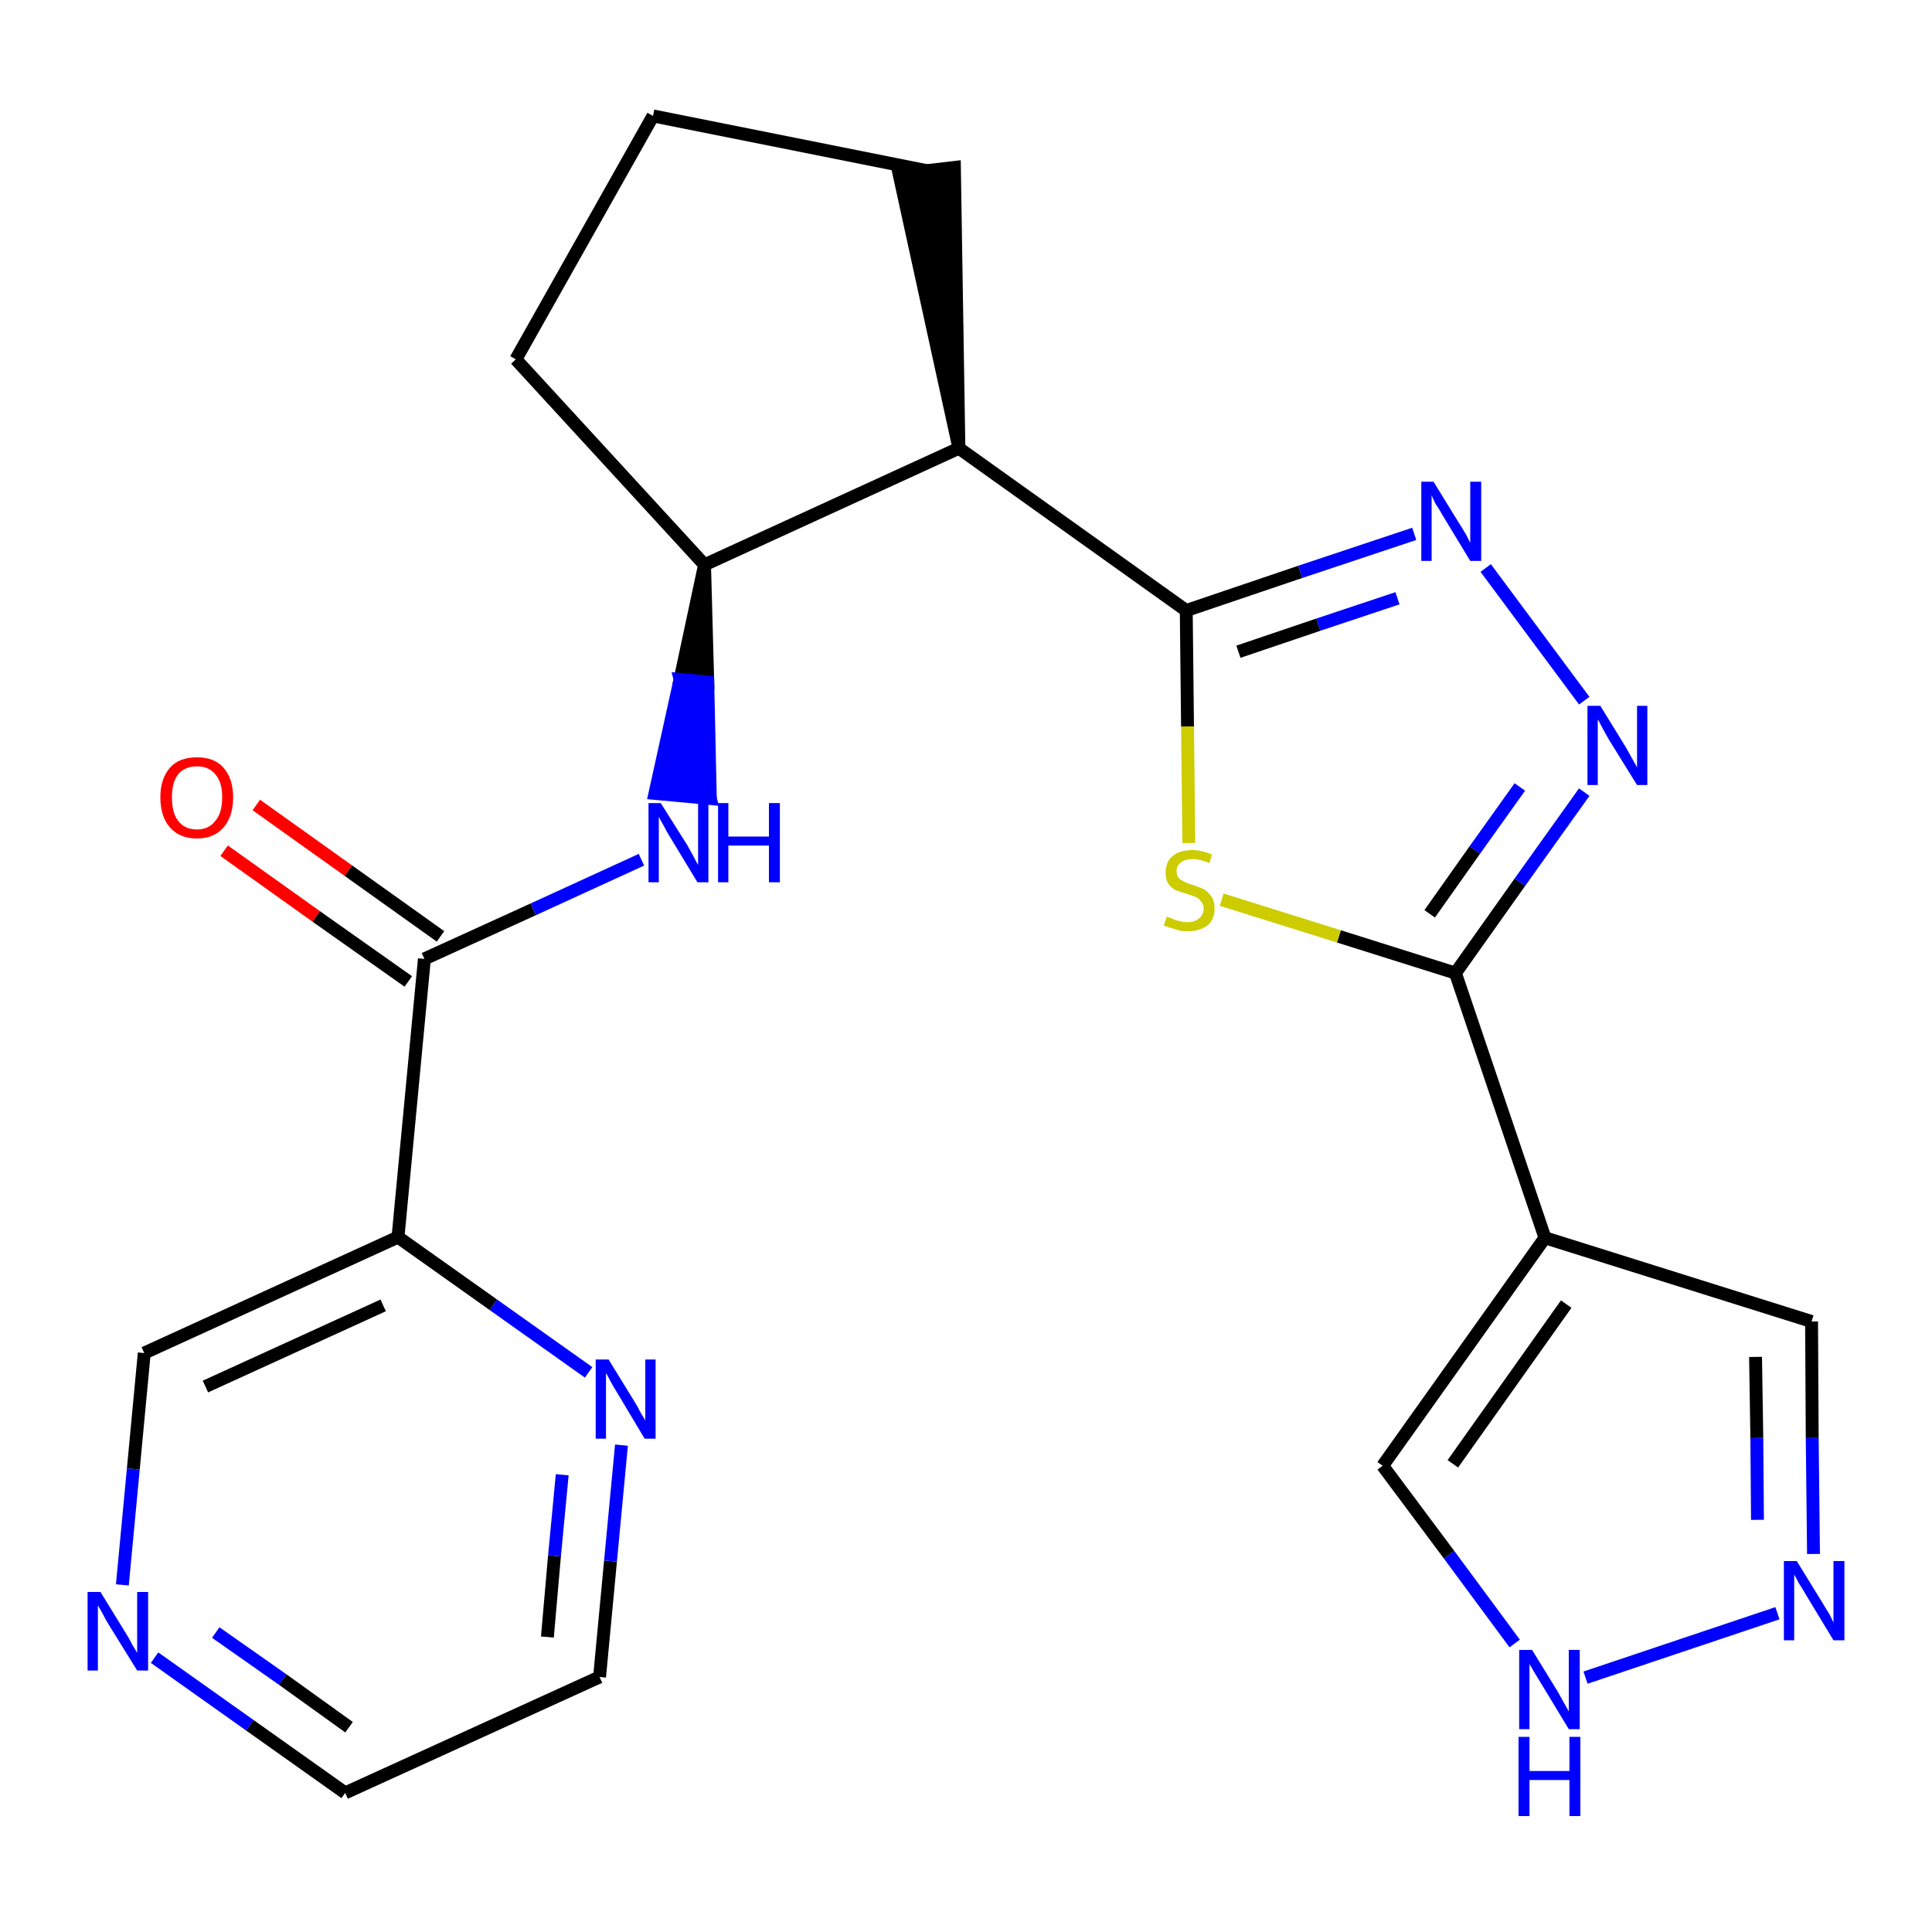 <?xml version='1.0' encoding='iso-8859-1'?>
<svg version='1.1' baseProfile='full'
              xmlns='http://www.w3.org/2000/svg'
                      xmlns:rdkit='http://www.rdkit.org/xml'
                      xmlns:xlink='http://www.w3.org/1999/xlink'
                  xml:space='preserve'
width='300px' height='300px' viewBox='0 0 300 300'>
<!-- END OF HEADER -->
<path class='bond-0 atom-0 atom-1' d='M 34.8,132.1 L 49.1,142.3' style='fill:none;fill-rule:evenodd;stroke:#FF0000;stroke-width:2.0px;stroke-linecap:butt;stroke-linejoin:miter;stroke-opacity:1' />
<path class='bond-0 atom-0 atom-1' d='M 49.1,142.3 L 63.4,152.4' style='fill:none;fill-rule:evenodd;stroke:#000000;stroke-width:2.0px;stroke-linecap:butt;stroke-linejoin:miter;stroke-opacity:1' />
<path class='bond-0 atom-0 atom-1' d='M 39.8,125.0 L 54.1,135.2' style='fill:none;fill-rule:evenodd;stroke:#FF0000;stroke-width:2.0px;stroke-linecap:butt;stroke-linejoin:miter;stroke-opacity:1' />
<path class='bond-0 atom-0 atom-1' d='M 54.1,135.2 L 68.4,145.4' style='fill:none;fill-rule:evenodd;stroke:#000000;stroke-width:2.0px;stroke-linecap:butt;stroke-linejoin:miter;stroke-opacity:1' />
<path class='bond-1 atom-1 atom-2' d='M 65.9,148.9 L 82.8,141.2' style='fill:none;fill-rule:evenodd;stroke:#000000;stroke-width:2.0px;stroke-linecap:butt;stroke-linejoin:miter;stroke-opacity:1' />
<path class='bond-1 atom-1 atom-2' d='M 82.8,141.2 L 99.6,133.5' style='fill:none;fill-rule:evenodd;stroke:#0000FF;stroke-width:2.0px;stroke-linecap:butt;stroke-linejoin:miter;stroke-opacity:1' />
<path class='bond-17 atom-1 atom-18' d='M 65.9,148.9 L 61.8,192.1' style='fill:none;fill-rule:evenodd;stroke:#000000;stroke-width:2.0px;stroke-linecap:butt;stroke-linejoin:miter;stroke-opacity:1' />
<path class='bond-2 atom-3 atom-2' d='M 109.4,87.7 L 105.6,105.5 L 109.9,105.9 Z' style='fill:#000000;fill-rule:evenodd;fill-opacity:1;stroke:#000000;stroke-width:2.0px;stroke-linecap:butt;stroke-linejoin:miter;stroke-opacity:1;' />
<path class='bond-2 atom-3 atom-2' d='M 105.6,105.5 L 110.3,124.0 L 101.7,123.2 Z' style='fill:#0000FF;fill-rule:evenodd;fill-opacity:1;stroke:#0000FF;stroke-width:2.0px;stroke-linecap:butt;stroke-linejoin:miter;stroke-opacity:1;' />
<path class='bond-2 atom-3 atom-2' d='M 105.6,105.5 L 109.9,105.9 L 110.3,124.0 Z' style='fill:#0000FF;fill-rule:evenodd;fill-opacity:1;stroke:#0000FF;stroke-width:2.0px;stroke-linecap:butt;stroke-linejoin:miter;stroke-opacity:1;' />
<path class='bond-3 atom-3 atom-4' d='M 109.4,87.7 L 80.1,55.8' style='fill:none;fill-rule:evenodd;stroke:#000000;stroke-width:2.0px;stroke-linecap:butt;stroke-linejoin:miter;stroke-opacity:1' />
<path class='bond-23 atom-7 atom-3' d='M 148.9,69.6 L 109.4,87.7' style='fill:none;fill-rule:evenodd;stroke:#000000;stroke-width:2.0px;stroke-linecap:butt;stroke-linejoin:miter;stroke-opacity:1' />
<path class='bond-4 atom-4 atom-5' d='M 80.1,55.8 L 101.4,18.0' style='fill:none;fill-rule:evenodd;stroke:#000000;stroke-width:2.0px;stroke-linecap:butt;stroke-linejoin:miter;stroke-opacity:1' />
<path class='bond-5 atom-5 atom-6' d='M 101.4,18.0 L 143.9,26.5' style='fill:none;fill-rule:evenodd;stroke:#000000;stroke-width:2.0px;stroke-linecap:butt;stroke-linejoin:miter;stroke-opacity:1' />
<path class='bond-6 atom-7 atom-6' d='M 148.9,69.6 L 148.2,26.0 L 139.6,27.0 Z' style='fill:#000000;fill-rule:evenodd;fill-opacity:1;stroke:#000000;stroke-width:2.0px;stroke-linecap:butt;stroke-linejoin:miter;stroke-opacity:1;' />
<path class='bond-7 atom-7 atom-8' d='M 148.9,69.6 L 184.2,94.8' style='fill:none;fill-rule:evenodd;stroke:#000000;stroke-width:2.0px;stroke-linecap:butt;stroke-linejoin:miter;stroke-opacity:1' />
<path class='bond-8 atom-8 atom-9' d='M 184.2,94.8 L 201.9,88.8' style='fill:none;fill-rule:evenodd;stroke:#000000;stroke-width:2.0px;stroke-linecap:butt;stroke-linejoin:miter;stroke-opacity:1' />
<path class='bond-8 atom-8 atom-9' d='M 201.9,88.8 L 219.6,82.9' style='fill:none;fill-rule:evenodd;stroke:#0000FF;stroke-width:2.0px;stroke-linecap:butt;stroke-linejoin:miter;stroke-opacity:1' />
<path class='bond-8 atom-8 atom-9' d='M 192.3,101.2 L 204.7,97.0' style='fill:none;fill-rule:evenodd;stroke:#000000;stroke-width:2.0px;stroke-linecap:butt;stroke-linejoin:miter;stroke-opacity:1' />
<path class='bond-8 atom-8 atom-9' d='M 204.7,97.0 L 217.0,92.9' style='fill:none;fill-rule:evenodd;stroke:#0000FF;stroke-width:2.0px;stroke-linecap:butt;stroke-linejoin:miter;stroke-opacity:1' />
<path class='bond-24 atom-17 atom-8' d='M 184.6,130.9 L 184.4,112.8' style='fill:none;fill-rule:evenodd;stroke:#CCCC00;stroke-width:2.0px;stroke-linecap:butt;stroke-linejoin:miter;stroke-opacity:1' />
<path class='bond-24 atom-17 atom-8' d='M 184.4,112.8 L 184.2,94.8' style='fill:none;fill-rule:evenodd;stroke:#000000;stroke-width:2.0px;stroke-linecap:butt;stroke-linejoin:miter;stroke-opacity:1' />
<path class='bond-9 atom-9 atom-10' d='M 230.7,88.2 L 246.0,108.8' style='fill:none;fill-rule:evenodd;stroke:#0000FF;stroke-width:2.0px;stroke-linecap:butt;stroke-linejoin:miter;stroke-opacity:1' />
<path class='bond-10 atom-10 atom-11' d='M 246.0,123.0 L 236.0,137.0' style='fill:none;fill-rule:evenodd;stroke:#0000FF;stroke-width:2.0px;stroke-linecap:butt;stroke-linejoin:miter;stroke-opacity:1' />
<path class='bond-10 atom-10 atom-11' d='M 236.0,137.0 L 226.0,151.1' style='fill:none;fill-rule:evenodd;stroke:#000000;stroke-width:2.0px;stroke-linecap:butt;stroke-linejoin:miter;stroke-opacity:1' />
<path class='bond-10 atom-10 atom-11' d='M 236.0,122.2 L 229.0,132.0' style='fill:none;fill-rule:evenodd;stroke:#0000FF;stroke-width:2.0px;stroke-linecap:butt;stroke-linejoin:miter;stroke-opacity:1' />
<path class='bond-10 atom-10 atom-11' d='M 229.0,132.0 L 222.0,141.9' style='fill:none;fill-rule:evenodd;stroke:#000000;stroke-width:2.0px;stroke-linecap:butt;stroke-linejoin:miter;stroke-opacity:1' />
<path class='bond-11 atom-11 atom-12' d='M 226.0,151.1 L 239.9,192.2' style='fill:none;fill-rule:evenodd;stroke:#000000;stroke-width:2.0px;stroke-linecap:butt;stroke-linejoin:miter;stroke-opacity:1' />
<path class='bond-16 atom-11 atom-17' d='M 226.0,151.1 L 207.9,145.4' style='fill:none;fill-rule:evenodd;stroke:#000000;stroke-width:2.0px;stroke-linecap:butt;stroke-linejoin:miter;stroke-opacity:1' />
<path class='bond-16 atom-11 atom-17' d='M 207.9,145.4 L 189.7,139.7' style='fill:none;fill-rule:evenodd;stroke:#CCCC00;stroke-width:2.0px;stroke-linecap:butt;stroke-linejoin:miter;stroke-opacity:1' />
<path class='bond-12 atom-12 atom-13' d='M 239.9,192.2 L 281.3,205.2' style='fill:none;fill-rule:evenodd;stroke:#000000;stroke-width:2.0px;stroke-linecap:butt;stroke-linejoin:miter;stroke-opacity:1' />
<path class='bond-26 atom-16 atom-12' d='M 214.7,227.6 L 239.9,192.2' style='fill:none;fill-rule:evenodd;stroke:#000000;stroke-width:2.0px;stroke-linecap:butt;stroke-linejoin:miter;stroke-opacity:1' />
<path class='bond-26 atom-16 atom-12' d='M 225.6,227.3 L 243.2,202.5' style='fill:none;fill-rule:evenodd;stroke:#000000;stroke-width:2.0px;stroke-linecap:butt;stroke-linejoin:miter;stroke-opacity:1' />
<path class='bond-13 atom-13 atom-14' d='M 281.3,205.2 L 281.4,223.3' style='fill:none;fill-rule:evenodd;stroke:#000000;stroke-width:2.0px;stroke-linecap:butt;stroke-linejoin:miter;stroke-opacity:1' />
<path class='bond-13 atom-13 atom-14' d='M 281.4,223.3 L 281.6,241.3' style='fill:none;fill-rule:evenodd;stroke:#0000FF;stroke-width:2.0px;stroke-linecap:butt;stroke-linejoin:miter;stroke-opacity:1' />
<path class='bond-13 atom-13 atom-14' d='M 272.6,210.7 L 272.8,223.3' style='fill:none;fill-rule:evenodd;stroke:#000000;stroke-width:2.0px;stroke-linecap:butt;stroke-linejoin:miter;stroke-opacity:1' />
<path class='bond-13 atom-13 atom-14' d='M 272.8,223.3 L 272.9,236.0' style='fill:none;fill-rule:evenodd;stroke:#0000FF;stroke-width:2.0px;stroke-linecap:butt;stroke-linejoin:miter;stroke-opacity:1' />
<path class='bond-14 atom-14 atom-15' d='M 276.0,250.5 L 246.2,260.5' style='fill:none;fill-rule:evenodd;stroke:#0000FF;stroke-width:2.0px;stroke-linecap:butt;stroke-linejoin:miter;stroke-opacity:1' />
<path class='bond-15 atom-15 atom-16' d='M 235.2,255.2 L 225.0,241.4' style='fill:none;fill-rule:evenodd;stroke:#0000FF;stroke-width:2.0px;stroke-linecap:butt;stroke-linejoin:miter;stroke-opacity:1' />
<path class='bond-15 atom-15 atom-16' d='M 225.0,241.4 L 214.7,227.6' style='fill:none;fill-rule:evenodd;stroke:#000000;stroke-width:2.0px;stroke-linecap:butt;stroke-linejoin:miter;stroke-opacity:1' />
<path class='bond-18 atom-18 atom-19' d='M 61.8,192.1 L 22.4,210.1' style='fill:none;fill-rule:evenodd;stroke:#000000;stroke-width:2.0px;stroke-linecap:butt;stroke-linejoin:miter;stroke-opacity:1' />
<path class='bond-18 atom-18 atom-19' d='M 59.5,202.7 L 31.9,215.3' style='fill:none;fill-rule:evenodd;stroke:#000000;stroke-width:2.0px;stroke-linecap:butt;stroke-linejoin:miter;stroke-opacity:1' />
<path class='bond-25 atom-23 atom-18' d='M 91.4,213.1 L 76.6,202.6' style='fill:none;fill-rule:evenodd;stroke:#0000FF;stroke-width:2.0px;stroke-linecap:butt;stroke-linejoin:miter;stroke-opacity:1' />
<path class='bond-25 atom-23 atom-18' d='M 76.6,202.6 L 61.8,192.1' style='fill:none;fill-rule:evenodd;stroke:#000000;stroke-width:2.0px;stroke-linecap:butt;stroke-linejoin:miter;stroke-opacity:1' />
<path class='bond-19 atom-19 atom-20' d='M 22.4,210.1 L 20.7,228.1' style='fill:none;fill-rule:evenodd;stroke:#000000;stroke-width:2.0px;stroke-linecap:butt;stroke-linejoin:miter;stroke-opacity:1' />
<path class='bond-19 atom-19 atom-20' d='M 20.7,228.1 L 19.0,246.1' style='fill:none;fill-rule:evenodd;stroke:#0000FF;stroke-width:2.0px;stroke-linecap:butt;stroke-linejoin:miter;stroke-opacity:1' />
<path class='bond-20 atom-20 atom-21' d='M 24.0,257.4 L 38.8,267.9' style='fill:none;fill-rule:evenodd;stroke:#0000FF;stroke-width:2.0px;stroke-linecap:butt;stroke-linejoin:miter;stroke-opacity:1' />
<path class='bond-20 atom-20 atom-21' d='M 38.8,267.9 L 53.6,278.4' style='fill:none;fill-rule:evenodd;stroke:#000000;stroke-width:2.0px;stroke-linecap:butt;stroke-linejoin:miter;stroke-opacity:1' />
<path class='bond-20 atom-20 atom-21' d='M 33.5,253.5 L 43.9,260.8' style='fill:none;fill-rule:evenodd;stroke:#0000FF;stroke-width:2.0px;stroke-linecap:butt;stroke-linejoin:miter;stroke-opacity:1' />
<path class='bond-20 atom-20 atom-21' d='M 43.9,260.8 L 54.2,268.2' style='fill:none;fill-rule:evenodd;stroke:#000000;stroke-width:2.0px;stroke-linecap:butt;stroke-linejoin:miter;stroke-opacity:1' />
<path class='bond-21 atom-21 atom-22' d='M 53.6,278.4 L 93.1,260.4' style='fill:none;fill-rule:evenodd;stroke:#000000;stroke-width:2.0px;stroke-linecap:butt;stroke-linejoin:miter;stroke-opacity:1' />
<path class='bond-22 atom-22 atom-23' d='M 93.1,260.4 L 94.8,242.4' style='fill:none;fill-rule:evenodd;stroke:#000000;stroke-width:2.0px;stroke-linecap:butt;stroke-linejoin:miter;stroke-opacity:1' />
<path class='bond-22 atom-22 atom-23' d='M 94.8,242.4 L 96.5,224.4' style='fill:none;fill-rule:evenodd;stroke:#0000FF;stroke-width:2.0px;stroke-linecap:butt;stroke-linejoin:miter;stroke-opacity:1' />
<path class='bond-22 atom-22 atom-23' d='M 85.0,254.2 L 86.1,241.6' style='fill:none;fill-rule:evenodd;stroke:#000000;stroke-width:2.0px;stroke-linecap:butt;stroke-linejoin:miter;stroke-opacity:1' />
<path class='bond-22 atom-22 atom-23' d='M 86.1,241.6 L 87.3,229.0' style='fill:none;fill-rule:evenodd;stroke:#0000FF;stroke-width:2.0px;stroke-linecap:butt;stroke-linejoin:miter;stroke-opacity:1' />
<path  class='atom-0' d='M 24.9 123.8
Q 24.9 120.9, 26.4 119.2
Q 27.8 117.6, 30.6 117.6
Q 33.3 117.6, 34.7 119.2
Q 36.2 120.9, 36.2 123.8
Q 36.2 126.8, 34.7 128.5
Q 33.2 130.2, 30.6 130.2
Q 27.9 130.2, 26.4 128.5
Q 24.9 126.8, 24.9 123.8
M 30.6 128.8
Q 32.4 128.8, 33.4 127.5
Q 34.5 126.3, 34.5 123.8
Q 34.5 121.4, 33.4 120.2
Q 32.4 119.0, 30.6 119.0
Q 28.7 119.0, 27.7 120.2
Q 26.7 121.4, 26.7 123.8
Q 26.7 126.3, 27.7 127.5
Q 28.7 128.8, 30.6 128.8
' fill='#FF0000'/>
<path  class='atom-2' d='M 102.6 124.7
L 106.7 131.2
Q 107.1 131.9, 107.7 133.0
Q 108.3 134.2, 108.4 134.3
L 108.4 124.7
L 110.0 124.7
L 110.0 137.0
L 108.3 137.0
L 104.0 129.9
Q 103.5 129.1, 103.0 128.1
Q 102.4 127.1, 102.3 126.8
L 102.3 137.0
L 100.7 137.0
L 100.7 124.7
L 102.6 124.7
' fill='#0000FF'/>
<path  class='atom-2' d='M 111.5 124.7
L 113.1 124.7
L 113.1 129.9
L 119.4 129.9
L 119.4 124.7
L 121.1 124.7
L 121.1 137.0
L 119.4 137.0
L 119.4 131.3
L 113.1 131.3
L 113.1 137.0
L 111.5 137.0
L 111.5 124.7
' fill='#0000FF'/>
<path  class='atom-9' d='M 222.6 74.8
L 226.6 81.3
Q 227.0 81.9, 227.7 83.1
Q 228.3 84.3, 228.3 84.3
L 228.3 74.8
L 230.0 74.8
L 230.0 87.1
L 228.3 87.1
L 224.0 80.0
Q 223.5 79.1, 222.9 78.2
Q 222.4 77.2, 222.3 76.9
L 222.3 87.1
L 220.7 87.1
L 220.7 74.8
L 222.6 74.8
' fill='#0000FF'/>
<path  class='atom-10' d='M 248.5 109.6
L 252.5 116.1
Q 252.9 116.8, 253.5 117.9
Q 254.2 119.1, 254.2 119.2
L 254.2 109.6
L 255.8 109.6
L 255.8 121.9
L 254.2 121.9
L 249.8 114.8
Q 249.3 113.9, 248.8 113.0
Q 248.3 112.0, 248.1 111.7
L 248.1 121.9
L 246.5 121.9
L 246.5 109.6
L 248.5 109.6
' fill='#0000FF'/>
<path  class='atom-14' d='M 279.0 242.4
L 283.0 248.9
Q 283.4 249.6, 284.1 250.7
Q 284.7 251.9, 284.7 252.0
L 284.7 242.4
L 286.4 242.4
L 286.4 254.7
L 284.7 254.7
L 280.4 247.6
Q 279.9 246.7, 279.3 245.8
Q 278.8 244.8, 278.6 244.5
L 278.6 254.7
L 277.0 254.7
L 277.0 242.4
L 279.0 242.4
' fill='#0000FF'/>
<path  class='atom-15' d='M 237.9 256.2
L 241.9 262.7
Q 242.3 263.4, 242.9 264.5
Q 243.6 265.7, 243.6 265.8
L 243.6 256.2
L 245.3 256.2
L 245.3 268.5
L 243.6 268.5
L 239.3 261.4
Q 238.8 260.6, 238.2 259.6
Q 237.7 258.7, 237.5 258.4
L 237.5 268.5
L 235.9 268.5
L 235.9 256.2
L 237.9 256.2
' fill='#0000FF'/>
<path  class='atom-15' d='M 235.8 269.7
L 237.5 269.7
L 237.5 275.0
L 243.7 275.0
L 243.7 269.7
L 245.4 269.7
L 245.4 282.0
L 243.7 282.0
L 243.7 276.4
L 237.5 276.4
L 237.5 282.0
L 235.8 282.0
L 235.8 269.7
' fill='#0000FF'/>
<path  class='atom-17' d='M 181.2 142.3
Q 181.3 142.4, 181.9 142.6
Q 182.5 142.9, 183.1 143.0
Q 183.7 143.2, 184.4 143.2
Q 185.5 143.2, 186.2 142.6
Q 186.9 142.0, 186.9 141.1
Q 186.9 140.4, 186.5 140.0
Q 186.2 139.5, 185.7 139.3
Q 185.2 139.1, 184.3 138.8
Q 183.2 138.5, 182.5 138.2
Q 181.9 137.9, 181.4 137.2
Q 181.0 136.6, 181.0 135.5
Q 181.0 133.9, 182.0 133.0
Q 183.1 132.0, 185.2 132.0
Q 186.6 132.0, 188.2 132.7
L 187.8 134.0
Q 186.3 133.4, 185.2 133.4
Q 184.0 133.4, 183.4 133.9
Q 182.7 134.4, 182.7 135.2
Q 182.7 135.9, 183.0 136.3
Q 183.4 136.7, 183.9 136.9
Q 184.4 137.2, 185.2 137.4
Q 186.3 137.8, 187.0 138.1
Q 187.6 138.5, 188.1 139.2
Q 188.6 139.9, 188.6 141.1
Q 188.6 142.8, 187.5 143.7
Q 186.3 144.6, 184.4 144.6
Q 183.3 144.6, 182.5 144.3
Q 181.7 144.1, 180.7 143.7
L 181.2 142.3
' fill='#CCCC00'/>
<path  class='atom-20' d='M 15.6 247.2
L 19.6 253.7
Q 20.0 254.3, 20.6 255.5
Q 21.3 256.6, 21.3 256.7
L 21.3 247.2
L 23.0 247.2
L 23.0 259.4
L 21.3 259.4
L 16.9 252.3
Q 16.4 251.5, 15.9 250.5
Q 15.4 249.6, 15.2 249.3
L 15.2 259.4
L 13.6 259.4
L 13.6 247.2
L 15.6 247.2
' fill='#0000FF'/>
<path  class='atom-23' d='M 94.5 211.1
L 98.5 217.6
Q 98.9 218.2, 99.5 219.4
Q 100.2 220.5, 100.2 220.6
L 100.2 211.1
L 101.8 211.1
L 101.8 223.4
L 100.1 223.4
L 95.8 216.2
Q 95.3 215.4, 94.8 214.5
Q 94.3 213.5, 94.1 213.2
L 94.1 223.4
L 92.5 223.4
L 92.5 211.1
L 94.5 211.1
' fill='#0000FF'/>
</svg>
